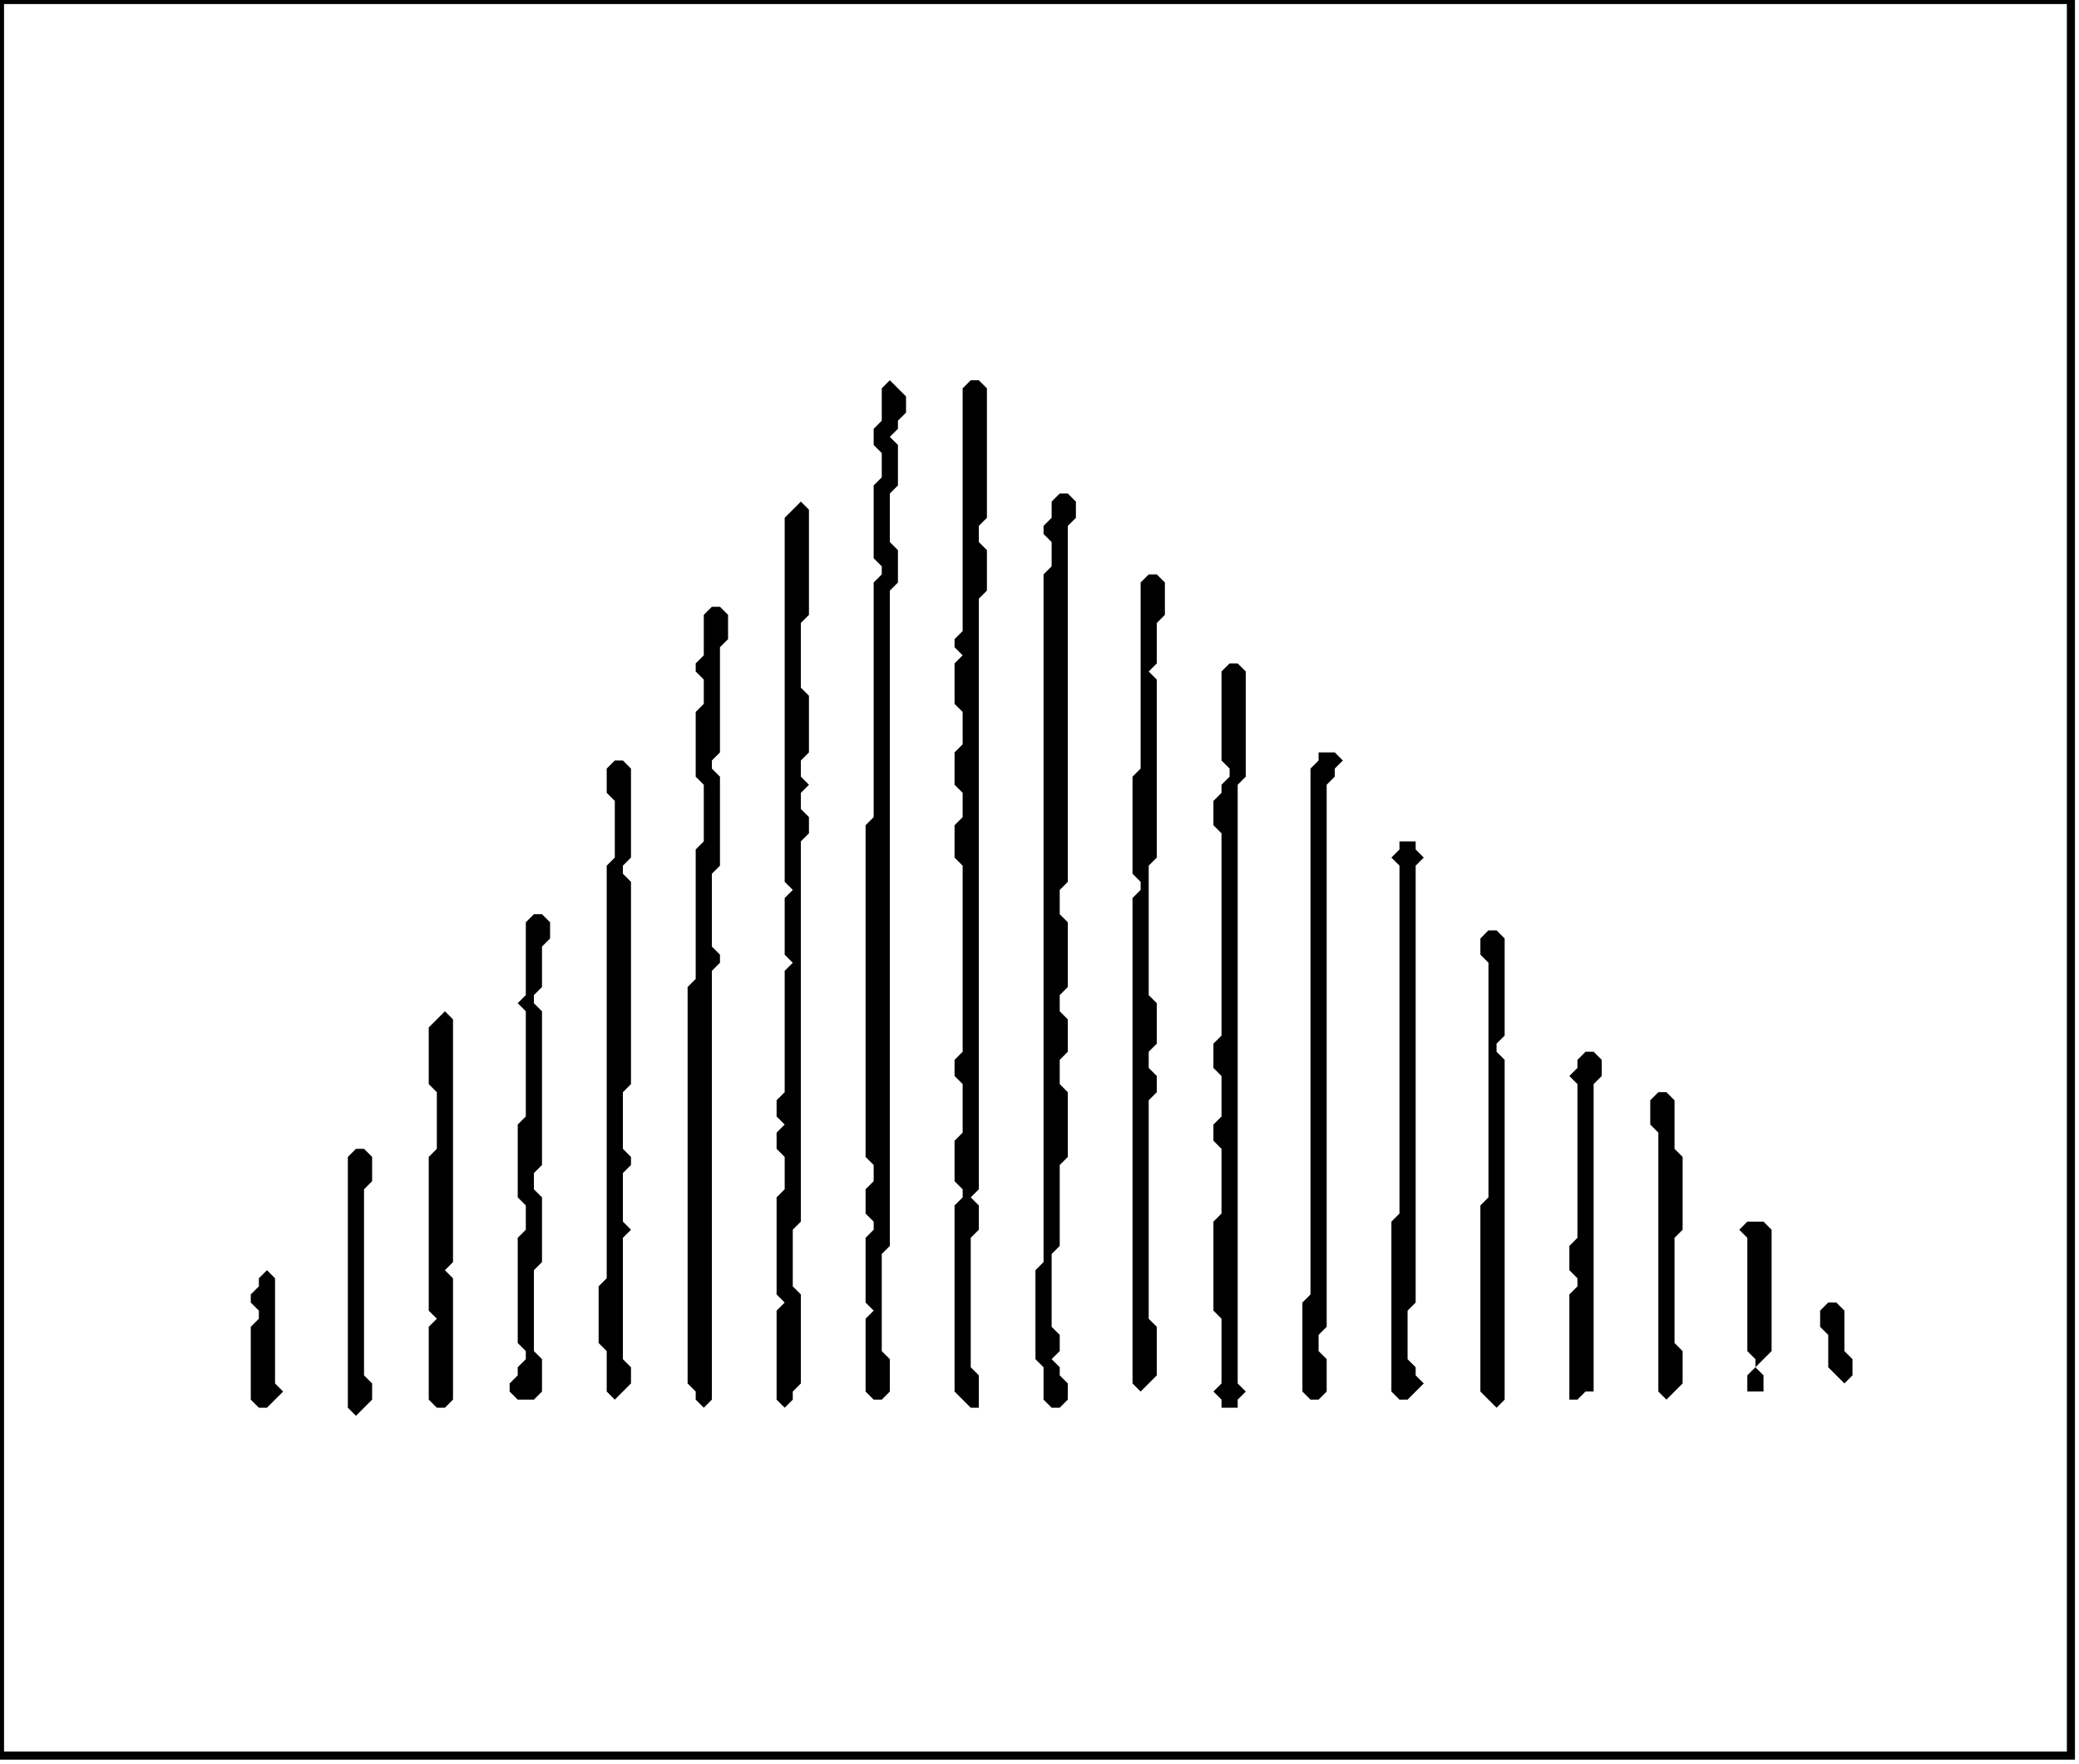 <?xml version='1.0' encoding='utf-8'?>
<svg width="257" height="218" xmlns="http://www.w3.org/2000/svg" viewBox="0 0 257 218"><rect width="257" height="218" fill="white" /><path d="M 226,161 L 225,162 L 225,164 L 226,165 L 226,169 L 228,171 L 229,170 L 229,168 L 228,167 L 228,162 L 227,161 Z" fill="black" /><path d="M 33,157 L 32,158 L 32,159 L 31,160 L 31,161 L 32,162 L 32,163 L 31,164 L 31,173 L 32,174 L 33,174 L 35,172 L 34,171 L 34,158 Z" fill="black" /><path d="M 216,151 L 215,152 L 216,153 L 216,167 L 217,168 L 217,169 L 216,170 L 216,172 L 218,172 L 218,170 L 217,169 L 219,167 L 219,152 L 218,151 Z" fill="black" /><path d="M 44,142 L 43,143 L 43,174 L 44,175 L 46,173 L 46,171 L 45,170 L 45,147 L 46,146 L 46,143 L 45,142 Z" fill="black" /><path d="M 205,135 L 204,136 L 204,139 L 205,140 L 205,172 L 206,173 L 208,171 L 208,167 L 207,166 L 207,153 L 208,152 L 208,143 L 207,142 L 207,136 L 206,135 Z" fill="black" /><path d="M 196,130 L 195,131 L 195,132 L 194,133 L 195,134 L 195,153 L 194,154 L 194,157 L 195,158 L 195,159 L 194,160 L 194,173 L 195,173 L 196,172 L 197,172 L 197,134 L 198,133 L 198,131 L 197,130 Z" fill="black" /><path d="M 55,125 L 53,127 L 53,134 L 54,135 L 54,142 L 53,143 L 53,162 L 54,163 L 53,164 L 53,173 L 54,174 L 55,174 L 56,173 L 56,158 L 55,157 L 56,156 L 56,126 Z" fill="black" /><path d="M 184,115 L 183,116 L 183,118 L 184,119 L 184,148 L 183,149 L 183,172 L 185,174 L 186,173 L 186,131 L 185,130 L 185,129 L 186,128 L 186,116 L 185,115 Z" fill="black" /><path d="M 66,113 L 65,114 L 65,123 L 64,124 L 65,125 L 65,138 L 64,139 L 64,148 L 65,149 L 65,152 L 64,153 L 64,166 L 65,167 L 65,168 L 64,169 L 64,170 L 63,171 L 63,172 L 64,173 L 66,173 L 67,172 L 67,168 L 66,167 L 66,157 L 67,156 L 67,148 L 66,147 L 66,145 L 67,144 L 67,125 L 66,124 L 66,123 L 67,122 L 67,117 L 68,116 L 68,114 L 67,113 Z" fill="black" /><path d="M 173,104 L 173,105 L 172,106 L 173,107 L 173,150 L 172,151 L 172,172 L 173,173 L 174,173 L 176,171 L 175,170 L 175,169 L 174,168 L 174,162 L 175,161 L 175,107 L 176,106 L 175,105 L 175,104 Z" fill="black" /><path d="M 76,94 L 75,95 L 75,98 L 76,99 L 76,106 L 75,107 L 75,158 L 74,159 L 74,166 L 75,167 L 75,172 L 76,173 L 78,171 L 78,169 L 77,168 L 77,153 L 78,152 L 77,151 L 77,145 L 78,144 L 78,143 L 77,142 L 77,135 L 78,134 L 78,109 L 77,108 L 77,107 L 78,106 L 78,95 L 77,94 Z" fill="black" /><path d="M 163,93 L 163,94 L 162,95 L 162,160 L 161,161 L 161,172 L 162,173 L 163,173 L 164,172 L 164,168 L 163,167 L 163,165 L 164,164 L 164,97 L 165,96 L 165,95 L 166,94 L 165,93 Z" fill="black" /><path d="M 152,82 L 151,83 L 151,94 L 152,95 L 152,96 L 151,97 L 151,98 L 150,99 L 150,102 L 151,103 L 151,128 L 150,129 L 150,132 L 151,133 L 151,138 L 150,139 L 150,141 L 151,142 L 151,150 L 150,151 L 150,162 L 151,163 L 151,171 L 150,172 L 151,173 L 151,174 L 153,174 L 153,173 L 154,172 L 153,171 L 153,97 L 154,96 L 154,83 L 153,82 Z" fill="black" /><path d="M 88,75 L 87,76 L 87,81 L 86,82 L 86,83 L 87,84 L 87,87 L 86,88 L 86,96 L 87,97 L 87,104 L 86,105 L 86,121 L 85,122 L 85,171 L 86,172 L 86,173 L 87,174 L 88,173 L 88,120 L 89,119 L 89,118 L 88,117 L 88,108 L 89,107 L 89,96 L 88,95 L 88,94 L 89,93 L 89,80 L 90,79 L 90,76 L 89,75 Z" fill="black" /><path d="M 142,71 L 141,72 L 141,95 L 140,96 L 140,108 L 141,109 L 141,110 L 140,111 L 140,171 L 141,172 L 143,170 L 143,164 L 142,163 L 142,136 L 143,135 L 143,133 L 142,132 L 142,130 L 143,129 L 143,124 L 142,123 L 142,107 L 143,106 L 143,84 L 142,83 L 143,82 L 143,77 L 144,76 L 144,72 L 143,71 Z" fill="black" /><path d="M 99,62 L 97,64 L 97,109 L 98,110 L 97,111 L 97,118 L 98,119 L 97,120 L 97,135 L 96,136 L 96,138 L 97,139 L 96,140 L 96,142 L 97,143 L 97,147 L 96,148 L 96,160 L 97,161 L 96,162 L 96,173 L 97,174 L 98,173 L 98,172 L 99,171 L 99,160 L 98,159 L 98,152 L 99,151 L 99,104 L 100,103 L 100,101 L 99,100 L 99,98 L 100,97 L 99,96 L 99,94 L 100,93 L 100,86 L 99,85 L 99,77 L 100,76 L 100,63 Z" fill="black" /><path d="M 131,61 L 130,62 L 130,64 L 129,65 L 129,66 L 130,67 L 130,70 L 129,71 L 129,156 L 128,157 L 128,168 L 129,169 L 129,173 L 130,174 L 131,174 L 132,173 L 132,171 L 131,170 L 131,169 L 130,168 L 131,167 L 131,165 L 130,164 L 130,155 L 131,154 L 131,144 L 132,143 L 132,135 L 131,134 L 131,131 L 132,130 L 132,126 L 131,125 L 131,123 L 132,122 L 132,114 L 131,113 L 131,110 L 132,109 L 132,65 L 133,64 L 133,62 L 132,61 Z" fill="black" /><path d="M 120,47 L 119,48 L 119,78 L 118,79 L 118,80 L 119,81 L 118,82 L 118,87 L 119,88 L 119,92 L 118,93 L 118,97 L 119,98 L 119,101 L 118,102 L 118,106 L 119,107 L 119,130 L 118,131 L 118,133 L 119,134 L 119,140 L 118,141 L 118,146 L 119,147 L 119,148 L 118,149 L 118,172 L 120,174 L 121,174 L 121,170 L 120,169 L 120,153 L 121,152 L 121,149 L 120,148 L 121,147 L 121,74 L 122,73 L 122,68 L 121,67 L 121,65 L 122,64 L 122,48 L 121,47 Z" fill="black" /><path d="M 110,47 L 109,48 L 109,52 L 108,53 L 108,55 L 109,56 L 109,59 L 108,60 L 108,69 L 109,70 L 109,71 L 108,72 L 108,101 L 107,102 L 107,143 L 108,144 L 108,146 L 107,147 L 107,150 L 108,151 L 108,152 L 107,153 L 107,161 L 108,162 L 107,163 L 107,172 L 108,173 L 109,173 L 110,172 L 110,168 L 109,167 L 109,155 L 110,154 L 110,73 L 111,72 L 111,68 L 110,67 L 110,61 L 111,60 L 111,55 L 110,54 L 111,53 L 111,52 L 112,51 L 112,49 Z" fill="black" /><path d="M 0,0 L 0,217 L 256,217 L 256,0 Z" fill="none" stroke="black" stroke-width="1" /></svg>